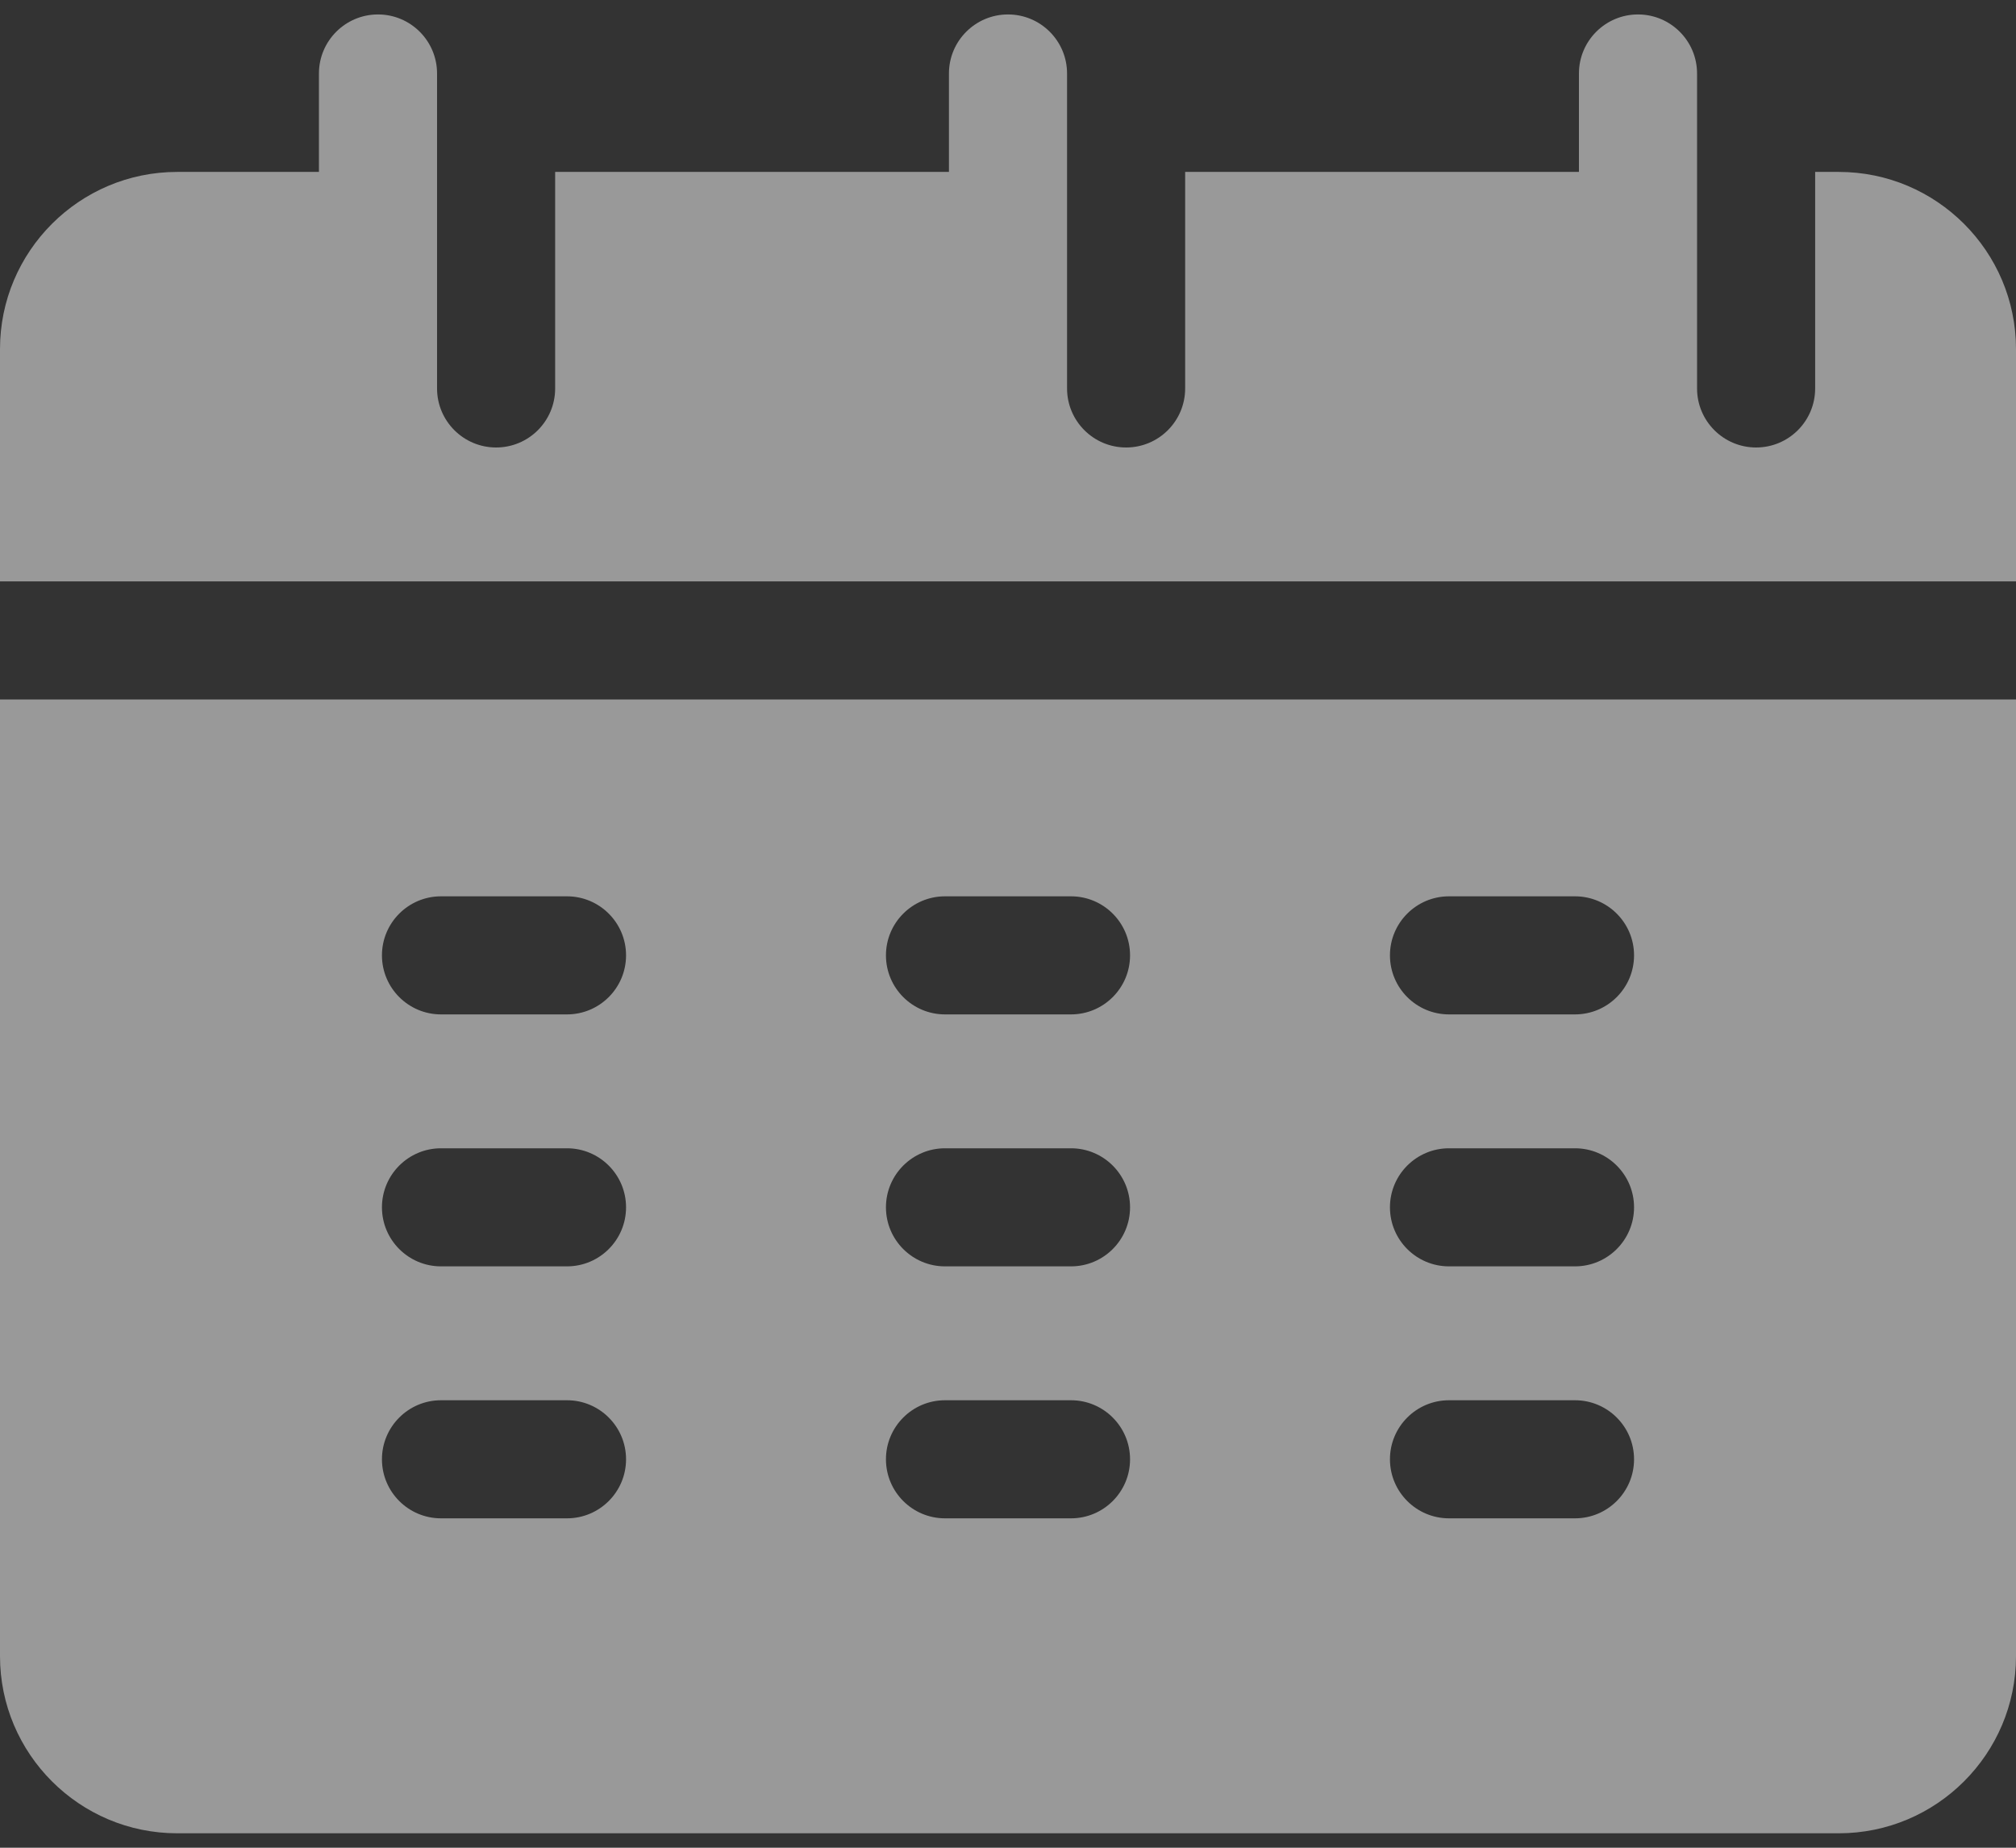<svg width="24" height="22" viewBox="0 0 24 22" fill="none" xmlns="http://www.w3.org/2000/svg">
<rect x="0" y="0" width="24" height="22" fill="#333333" stroke="none"/>
<path d="M24 6.922C24 5.356 24 4.26 24 4.156C24 2.993 23.054 2.047 21.891 2.047H21.609V4.625C21.609 5.013 21.295 5.328 20.906 5.328C20.518 5.328 20.203 5.013 20.203 4.625C20.203 3.836 20.203 1.661 20.203 0.875C20.203 0.487 19.888 0.172 19.5 0.172C19.112 0.172 18.797 0.487 18.797 0.875V2.047H14.109V4.625C14.109 5.013 13.795 5.328 13.406 5.328C13.018 5.328 12.703 5.013 12.703 4.625C12.703 3.836 12.703 1.661 12.703 0.875C12.703 0.487 12.388 0.172 12 0.172C11.612 0.172 11.297 0.487 11.297 0.875V2.047H6.609V4.625C6.609 5.013 6.295 5.328 5.906 5.328C5.518 5.328 5.203 5.013 5.203 4.625C5.203 3.836 5.203 1.661 5.203 0.875C5.203 0.487 4.888 0.172 4.5 0.172C4.112 0.172 3.797 0.487 3.797 0.875V2.047H2.109C0.946 2.047 0 2.993 0 4.156V6.922H24Z" fill="white" fill-opacity="0.5"/>
<path d="M0 8.328V19.719C0 20.882 0.946 21.828 2.109 21.828H21.891C23.054 21.828 24 20.882 24 19.719C24 19.418 24 12.837 24 8.328C23.562 8.328 0.242 8.328 0 8.328ZM6.75 18.078H5.25C4.862 18.078 4.547 17.763 4.547 17.375C4.547 16.987 4.862 16.672 5.25 16.672H6.75C7.138 16.672 7.453 16.987 7.453 17.375C7.453 17.763 7.138 18.078 6.75 18.078ZM6.75 15.078H5.25C4.862 15.078 4.547 14.763 4.547 14.375C4.547 13.987 4.862 13.672 5.25 13.672H6.75C7.138 13.672 7.453 13.987 7.453 14.375C7.453 14.763 7.138 15.078 6.75 15.078ZM6.75 12.078H5.25C4.862 12.078 4.547 11.763 4.547 11.375C4.547 10.987 4.862 10.672 5.25 10.672H6.75C7.138 10.672 7.453 10.987 7.453 11.375C7.453 11.763 7.138 12.078 6.75 12.078ZM12.75 18.078H11.25C10.862 18.078 10.547 17.763 10.547 17.375C10.547 16.987 10.862 16.672 11.25 16.672H12.75C13.138 16.672 13.453 16.987 13.453 17.375C13.453 17.763 13.138 18.078 12.75 18.078ZM12.75 15.078H11.25C10.862 15.078 10.547 14.763 10.547 14.375C10.547 13.987 10.862 13.672 11.25 13.672H12.75C13.138 13.672 13.453 13.987 13.453 14.375C13.453 14.763 13.138 15.078 12.75 15.078ZM12.75 12.078H11.25C10.862 12.078 10.547 11.763 10.547 11.375C10.547 10.987 10.862 10.672 11.25 10.672H12.75C13.138 10.672 13.453 10.987 13.453 11.375C13.453 11.763 13.138 12.078 12.75 12.078ZM18.75 18.078H17.25C16.862 18.078 16.547 17.763 16.547 17.375C16.547 16.987 16.862 16.672 17.25 16.672H18.75C19.138 16.672 19.453 16.987 19.453 17.375C19.453 17.763 19.138 18.078 18.75 18.078ZM18.75 15.078H17.25C16.862 15.078 16.547 14.763 16.547 14.375C16.547 13.987 16.862 13.672 17.25 13.672H18.75C19.138 13.672 19.453 13.987 19.453 14.375C19.453 14.763 19.138 15.078 18.75 15.078ZM18.75 12.078H17.25C16.862 12.078 16.547 11.763 16.547 11.375C16.547 10.987 16.862 10.672 17.25 10.672H18.75C19.138 10.672 19.453 10.987 19.453 11.375C19.453 11.763 19.138 12.078 18.75 12.078Z" fill="white" fill-opacity="0.5"/>
</svg>
